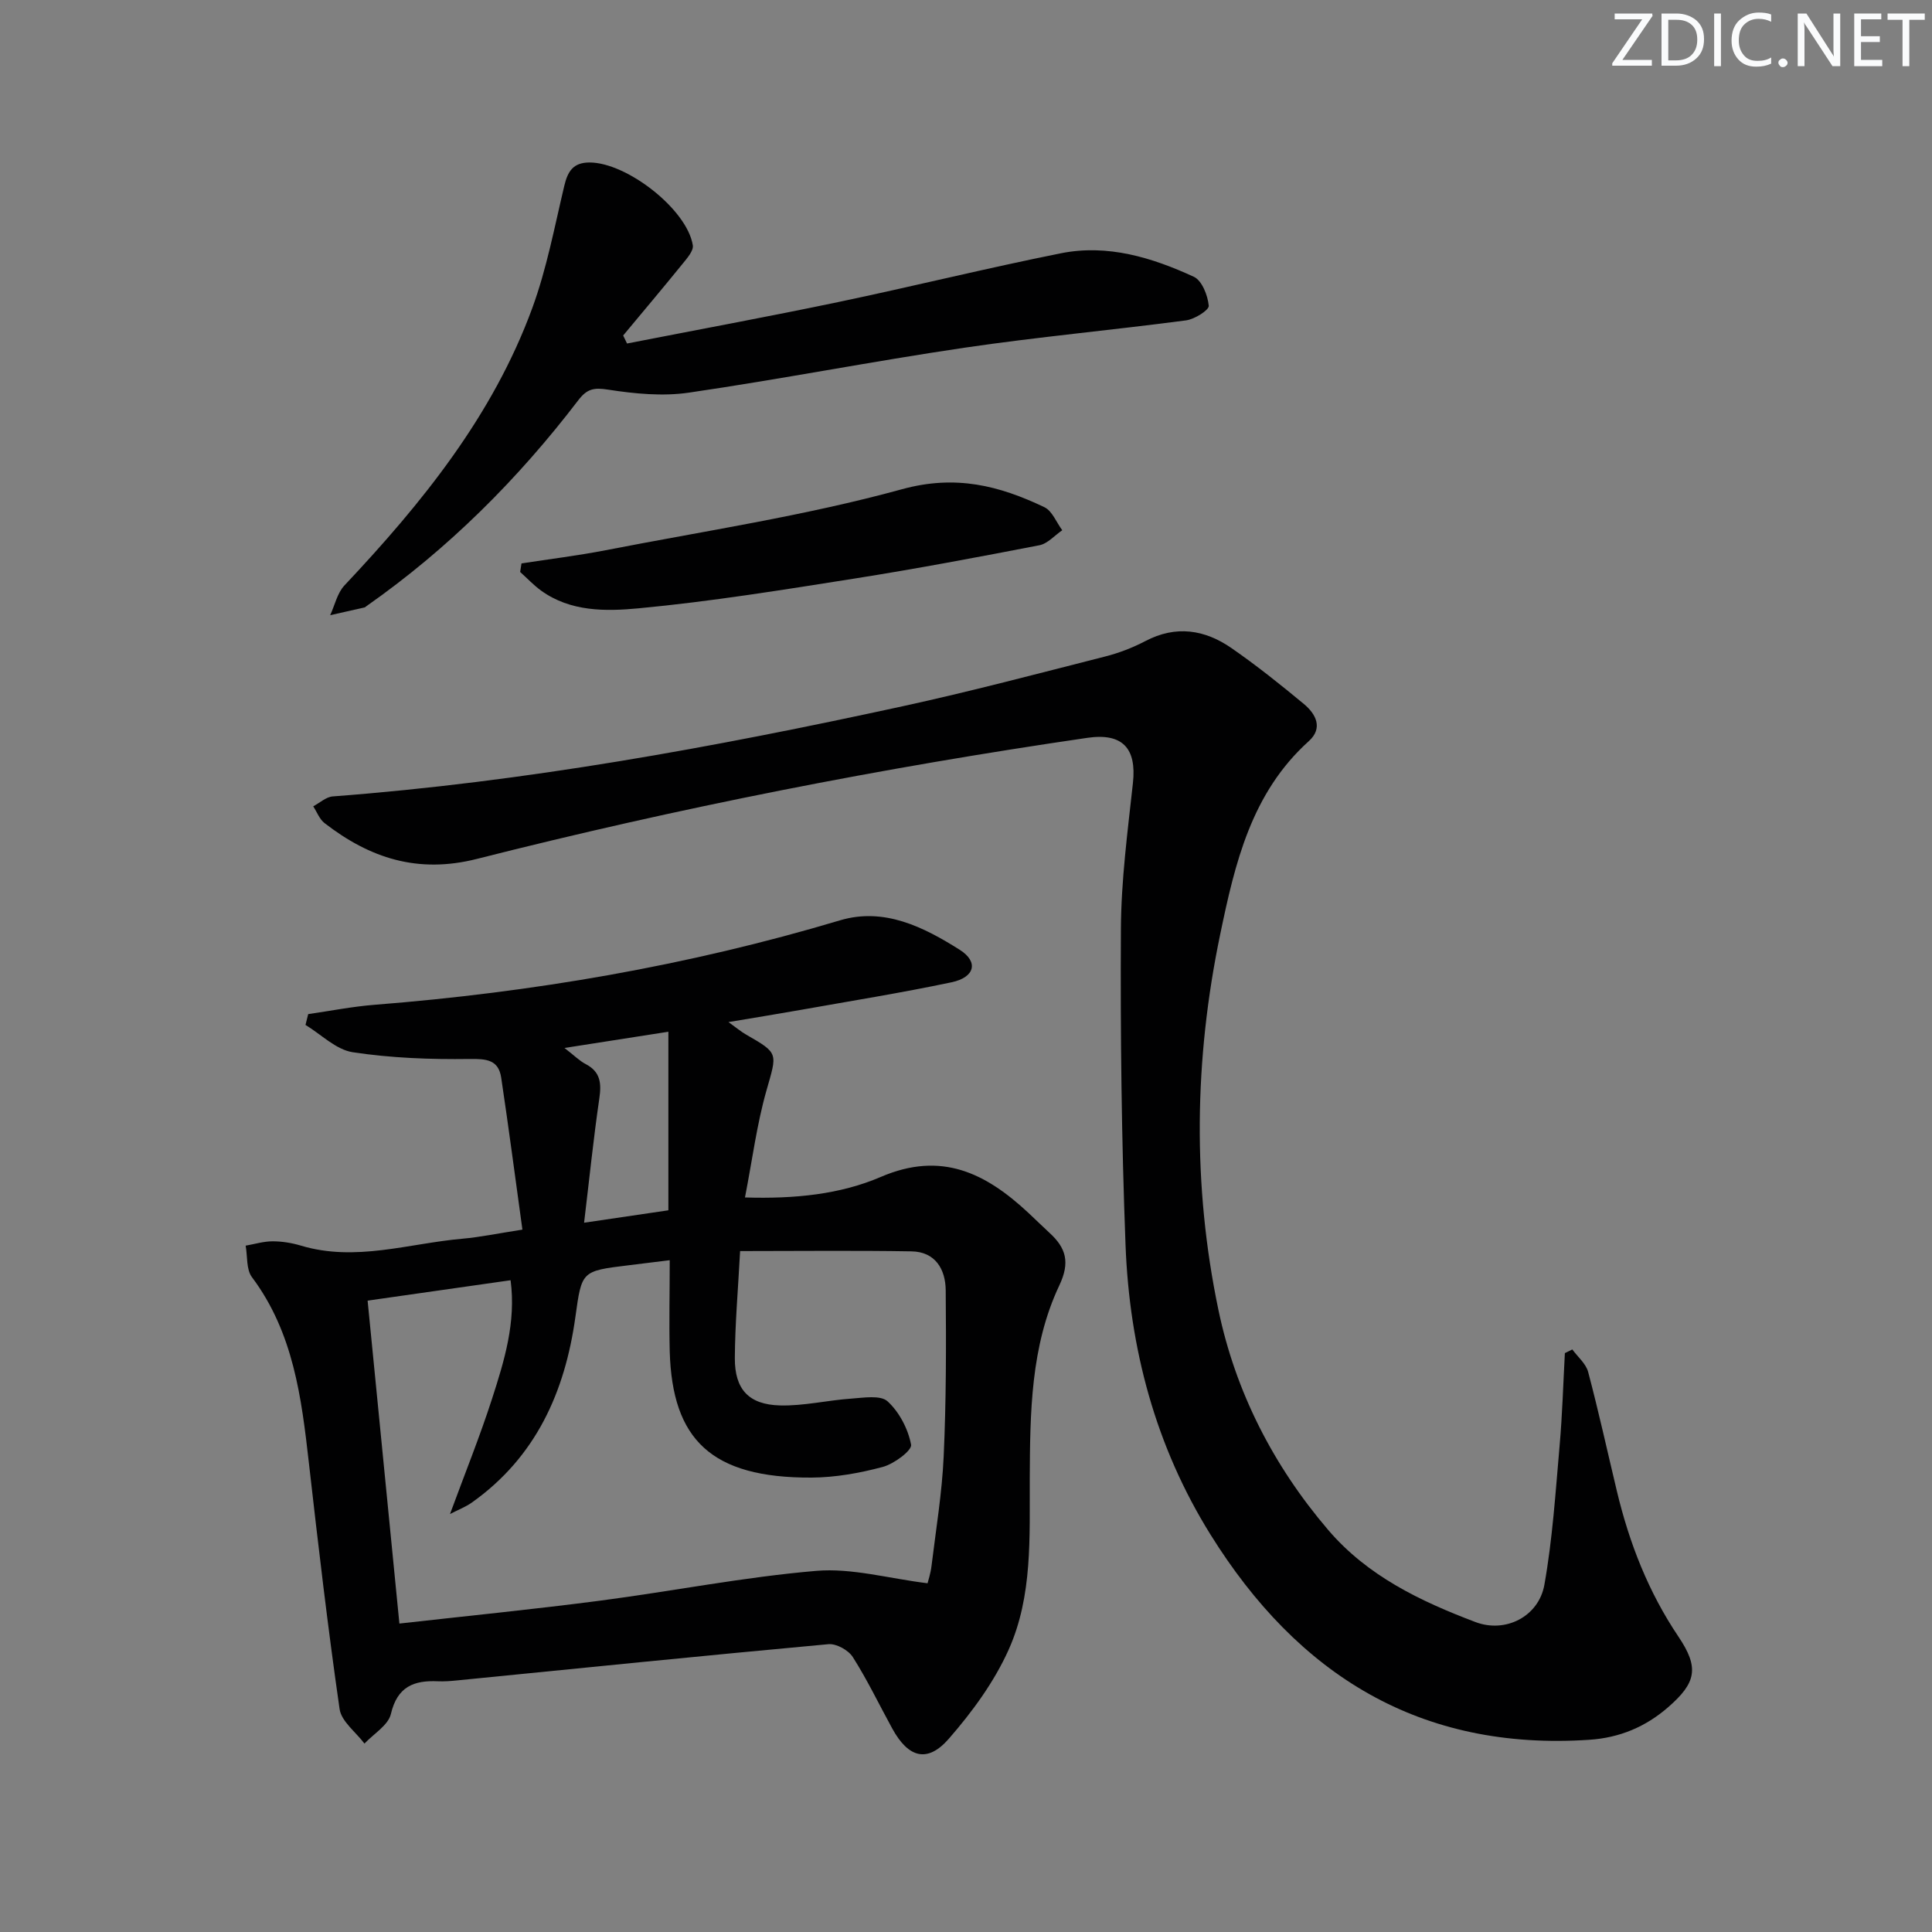 <svg enable-background="new 0 0 400 400" viewBox="0 0 400 400" xmlns="http://www.w3.org/2000/svg"><rect x="0" y="0" width="400" height="400" fill="#808080" stroke="none"/><g fill="#fafbfc"><path d="m342.2 3.2-6.3 9.2h6.1v1.2h-8.2v-.5l6.2-9.1h-5.7v-1.2h7.8v.4z"/><path d="m344 13.7v-10.9h3.1c1.6 0 3 .5 4.1 1.4 1.1 1 1.6 2.2 1.6 3.9s-.5 3-1.6 4-2.5 1.5-4.2 1.5h-3zm1.4-9.6v8.4h1.6c1.4 0 2.5-.4 3.2-1.1.8-.8 1.2-1.8 1.2-3.2s-.4-2.4-1.2-3.1-1.8-1-3.1-1z"/><path d="m356.3 2.8v10.9h-1.4v-10.9z"/><path d="m366.6 13.2c-.8.4-1.8.6-3 .6-1.6 0-2.8-.5-3.7-1.5s-1.4-2.3-1.4-3.9c0-1.7.5-3.2 1.6-4.2s2.4-1.6 4-1.6c1 0 1.9.1 2.6.4v1.5c-.8-.4-1.6-.6-2.6-.6-1.2 0-2.2.4-3 1.2s-1.1 1.9-1.1 3.3c0 1.3.4 2.3 1.1 3.1s1.6 1.1 2.8 1.1c1.1 0 2-.2 2.8-.7v1.3z"/><path d="m368.2 13c0-.3.1-.5.3-.6.2-.2.4-.3.6-.3.3 0 .5.1.7.3s.3.4.3.6-.1.5-.3.6c-.2.2-.4.3-.7.3s-.5-.1-.6-.3c-.2-.2-.3-.4-.3-.6z"/><path d="m381.1 13.7h-1.7l-5.5-8.4c-.2-.2-.3-.5-.4-.7 0 .2.1.8.1 1.5v7.6h-1.4v-10.9h1.8l5.3 8.3c.3.4.4.6.4.8 0-.3-.1-.8-.1-1.6v-7.5h1.4v10.9z"/><path d="m389.7 13.7h-5.8v-10.9h5.6v1.2h-4.2v3.5h3.9v1.2h-3.9v3.7h4.4z"/><path d="m398.4 4.1h-3.1v9.6h-1.4v-9.6h-3.1v-1.3h7.7v1.3z"/></g><path d="m108.16 254.58c-1.5-10.86-2.85-21.17-4.39-31.45-.56-3.73-3.05-3.93-6.57-3.88-8.07.11-16.22-.19-24.18-1.4-3.46-.53-6.53-3.69-9.77-5.65.19-.75.37-1.49.56-2.24 4.59-.66 9.15-1.57 13.76-1.93 32.7-2.58 64.85-8.07 96.33-17.48 9.17-2.74 17.33 1.38 24.81 6.1 3.95 2.5 3.12 5.7-1.7 6.72-10.38 2.19-20.86 3.87-31.31 5.73-4.67.83-9.36 1.58-14.88 2.51 1.65 1.18 2.6 1.99 3.67 2.6 6.81 3.91 6.41 3.78 4.18 11.63-1.98 6.96-2.9 14.22-4.43 22.08 10.31.32 19.72-.64 28.12-4.25 12.61-5.43 21.79-.73 30.57 7.45 1.46 1.36 2.88 2.77 4.35 4.12 3.43 3.13 4.31 6.1 2.04 10.89-5.96 12.62-6.05 26.4-6.12 40.05-.06 11.98.63 24.23-4.37 35.37-2.99 6.67-7.54 12.88-12.38 18.43-4.44 5.1-8.39 3.97-11.72-2.11-2.71-4.94-5.15-10.05-8.17-14.8-.91-1.43-3.41-2.81-5.04-2.66-25.64 2.35-51.25 4.96-76.87 7.5-1.32.13-2.67.24-3.99.18-4.99-.23-8.41 1.12-9.73 6.77-.55 2.34-3.57 4.1-5.47 6.13-1.78-2.38-4.78-4.58-5.15-7.15-2.44-16.91-4.42-33.9-6.35-50.88-1.54-13.6-3.2-27.06-11.8-38.54-1.2-1.6-.9-4.32-1.3-6.52 1.86-.32 3.71-.9 5.57-.9 1.96 0 3.98.33 5.86.89 11.34 3.41 22.35-.46 33.48-1.43 3.6-.32 7.18-1.07 12.39-1.88zm30.5 6.33c-3.36.41-5.97.74-8.58 1.06-9.71 1.18-9.63 1.19-10.95 10.68-2.16 15.56-8.19 29.03-21.43 38.43-1.31.93-2.87 1.52-4.53 2.38 3.11-8.45 6.19-16.07 8.71-23.88 2.53-7.85 4.99-15.8 3.83-24.52-9.95 1.42-19.71 2.81-29.6 4.22 2.22 22.58 4.38 44.51 6.58 66.86 14.13-1.59 27.83-2.95 41.47-4.73 14.97-1.95 29.84-4.91 44.85-6.18 7.35-.62 14.94 1.57 23.03 2.57.11-.46.63-2 .82-3.59.92-7.57 2.18-15.12 2.52-22.72.52-11.43.52-22.9.42-34.34-.04-4.37-2.15-7.99-7.09-8.07-11.7-.2-23.41-.06-35.48-.06-.42 7.96-1.05 15.06-1.09 22.17-.03 6.45 2.88 9.62 9.35 9.79 4.89.13 9.81-1.07 14.73-1.41 2.56-.18 6.07-.78 7.54.56 2.43 2.22 4.26 5.73 4.87 8.98.22 1.18-3.53 3.98-5.86 4.6-4.78 1.28-9.81 2.18-14.74 2.21-20.82.1-28.84-7.91-29.37-26.1-.15-6.13 0-12.26 0-18.91zm-21.79-43.94c2.06 1.59 3.12 2.68 4.4 3.34 3.08 1.61 3.27 4 2.81 7.14-1.21 8.28-2.06 16.61-3.15 25.7 6.6-.97 12.23-1.8 17.45-2.57 0-12.38 0-24.24 0-36.97-7.74 1.21-14.15 2.21-21.51 3.36z" fill="#010102"/><path d="m325.53 279.39c1.13 1.54 2.82 2.94 3.28 4.66 2.17 8.18 3.98 16.45 5.95 24.68 2.57 10.75 6.52 20.88 12.75 30.13 4.34 6.44 3.67 9.55-2.15 14.61-4.68 4.07-10.05 6.31-16.26 6.73-35.1 2.36-60.39-13.44-78.46-42.45-11.43-18.34-16.8-38.63-17.61-60-.83-21.77-1.08-43.58-.96-65.37.05-10.09 1.39-20.2 2.49-30.26.79-7.2-2.15-10.42-9.43-9.36-42.55 6.2-84.7 14.49-126.36 25.06-12.29 3.12-22.21-.16-31.58-7.41-1.05-.81-1.57-2.3-2.34-3.47 1.34-.71 2.65-1.94 4.03-2.05 39.82-3.01 78.98-10.18 117.92-18.65 14.07-3.06 28.01-6.76 41.98-10.31 2.87-.73 5.72-1.82 8.35-3.2 6.34-3.33 12.31-2.38 17.85 1.46 5.18 3.59 10.13 7.54 14.98 11.57 2.48 2.06 4.02 4.98 1.01 7.69-11.91 10.73-15.29 25.31-18.35 40.04-5.38 25.87-5.75 51.91-.36 77.71 3.54 16.95 11.36 32.25 22.71 45.54 8.16 9.56 19.12 14.78 30.51 19.09 6.23 2.36 13.1-1.15 14.27-7.73 1.68-9.45 2.3-19.09 3.14-28.67.57-6.41.75-12.85 1.1-19.28.51-.24 1.03-.5 1.54-.76z" fill="#010102"/><path d="m129.82 71.12c14.58-2.85 29.18-5.54 43.72-8.58 15.41-3.23 30.71-7.02 46.15-10.11 9.63-1.92 18.82.88 27.49 4.88 1.68.78 2.88 3.86 3.08 6 .08.89-2.94 2.79-4.7 3.02-15.3 2.02-30.68 3.42-45.94 5.67-19.03 2.81-37.94 6.51-56.98 9.29-5.45.8-11.25.23-16.74-.62-2.94-.46-4.36-.18-6.17 2.19-12.5 16.36-26.94 30.77-43.84 42.62-.14.1-.26.24-.41.28-2.37.55-4.75 1.08-7.12 1.61.96-2.08 1.47-4.59 2.96-6.17 16.06-17.06 30.71-35.12 38.88-57.41 2.99-8.16 4.61-16.83 6.63-25.32.71-2.97 1.81-4.81 5.19-4.83 7.72-.03 20.23 9.7 21.42 17.14.19 1.16-1.23 2.73-2.17 3.9-4.03 4.97-8.16 9.86-12.25 14.78.25.55.52 1.1.8 1.66z" fill="#010102"/><path d="m107.97 116.65c5.81-.9 11.65-1.61 17.42-2.73 20.5-4 41.26-7.11 61.35-12.63 11.13-3.06 20.14-.74 29.49 3.72 1.62.77 2.48 3.14 3.7 4.77-1.58 1.07-3.03 2.78-4.74 3.11-12.7 2.46-25.42 4.86-38.19 6.88-14.9 2.35-29.82 4.77-44.83 6.18-6.72.63-14.04.74-20.14-3.67-1.56-1.13-2.9-2.57-4.34-3.86.09-.59.18-1.18.28-1.77z" fill="#010102"/></svg>